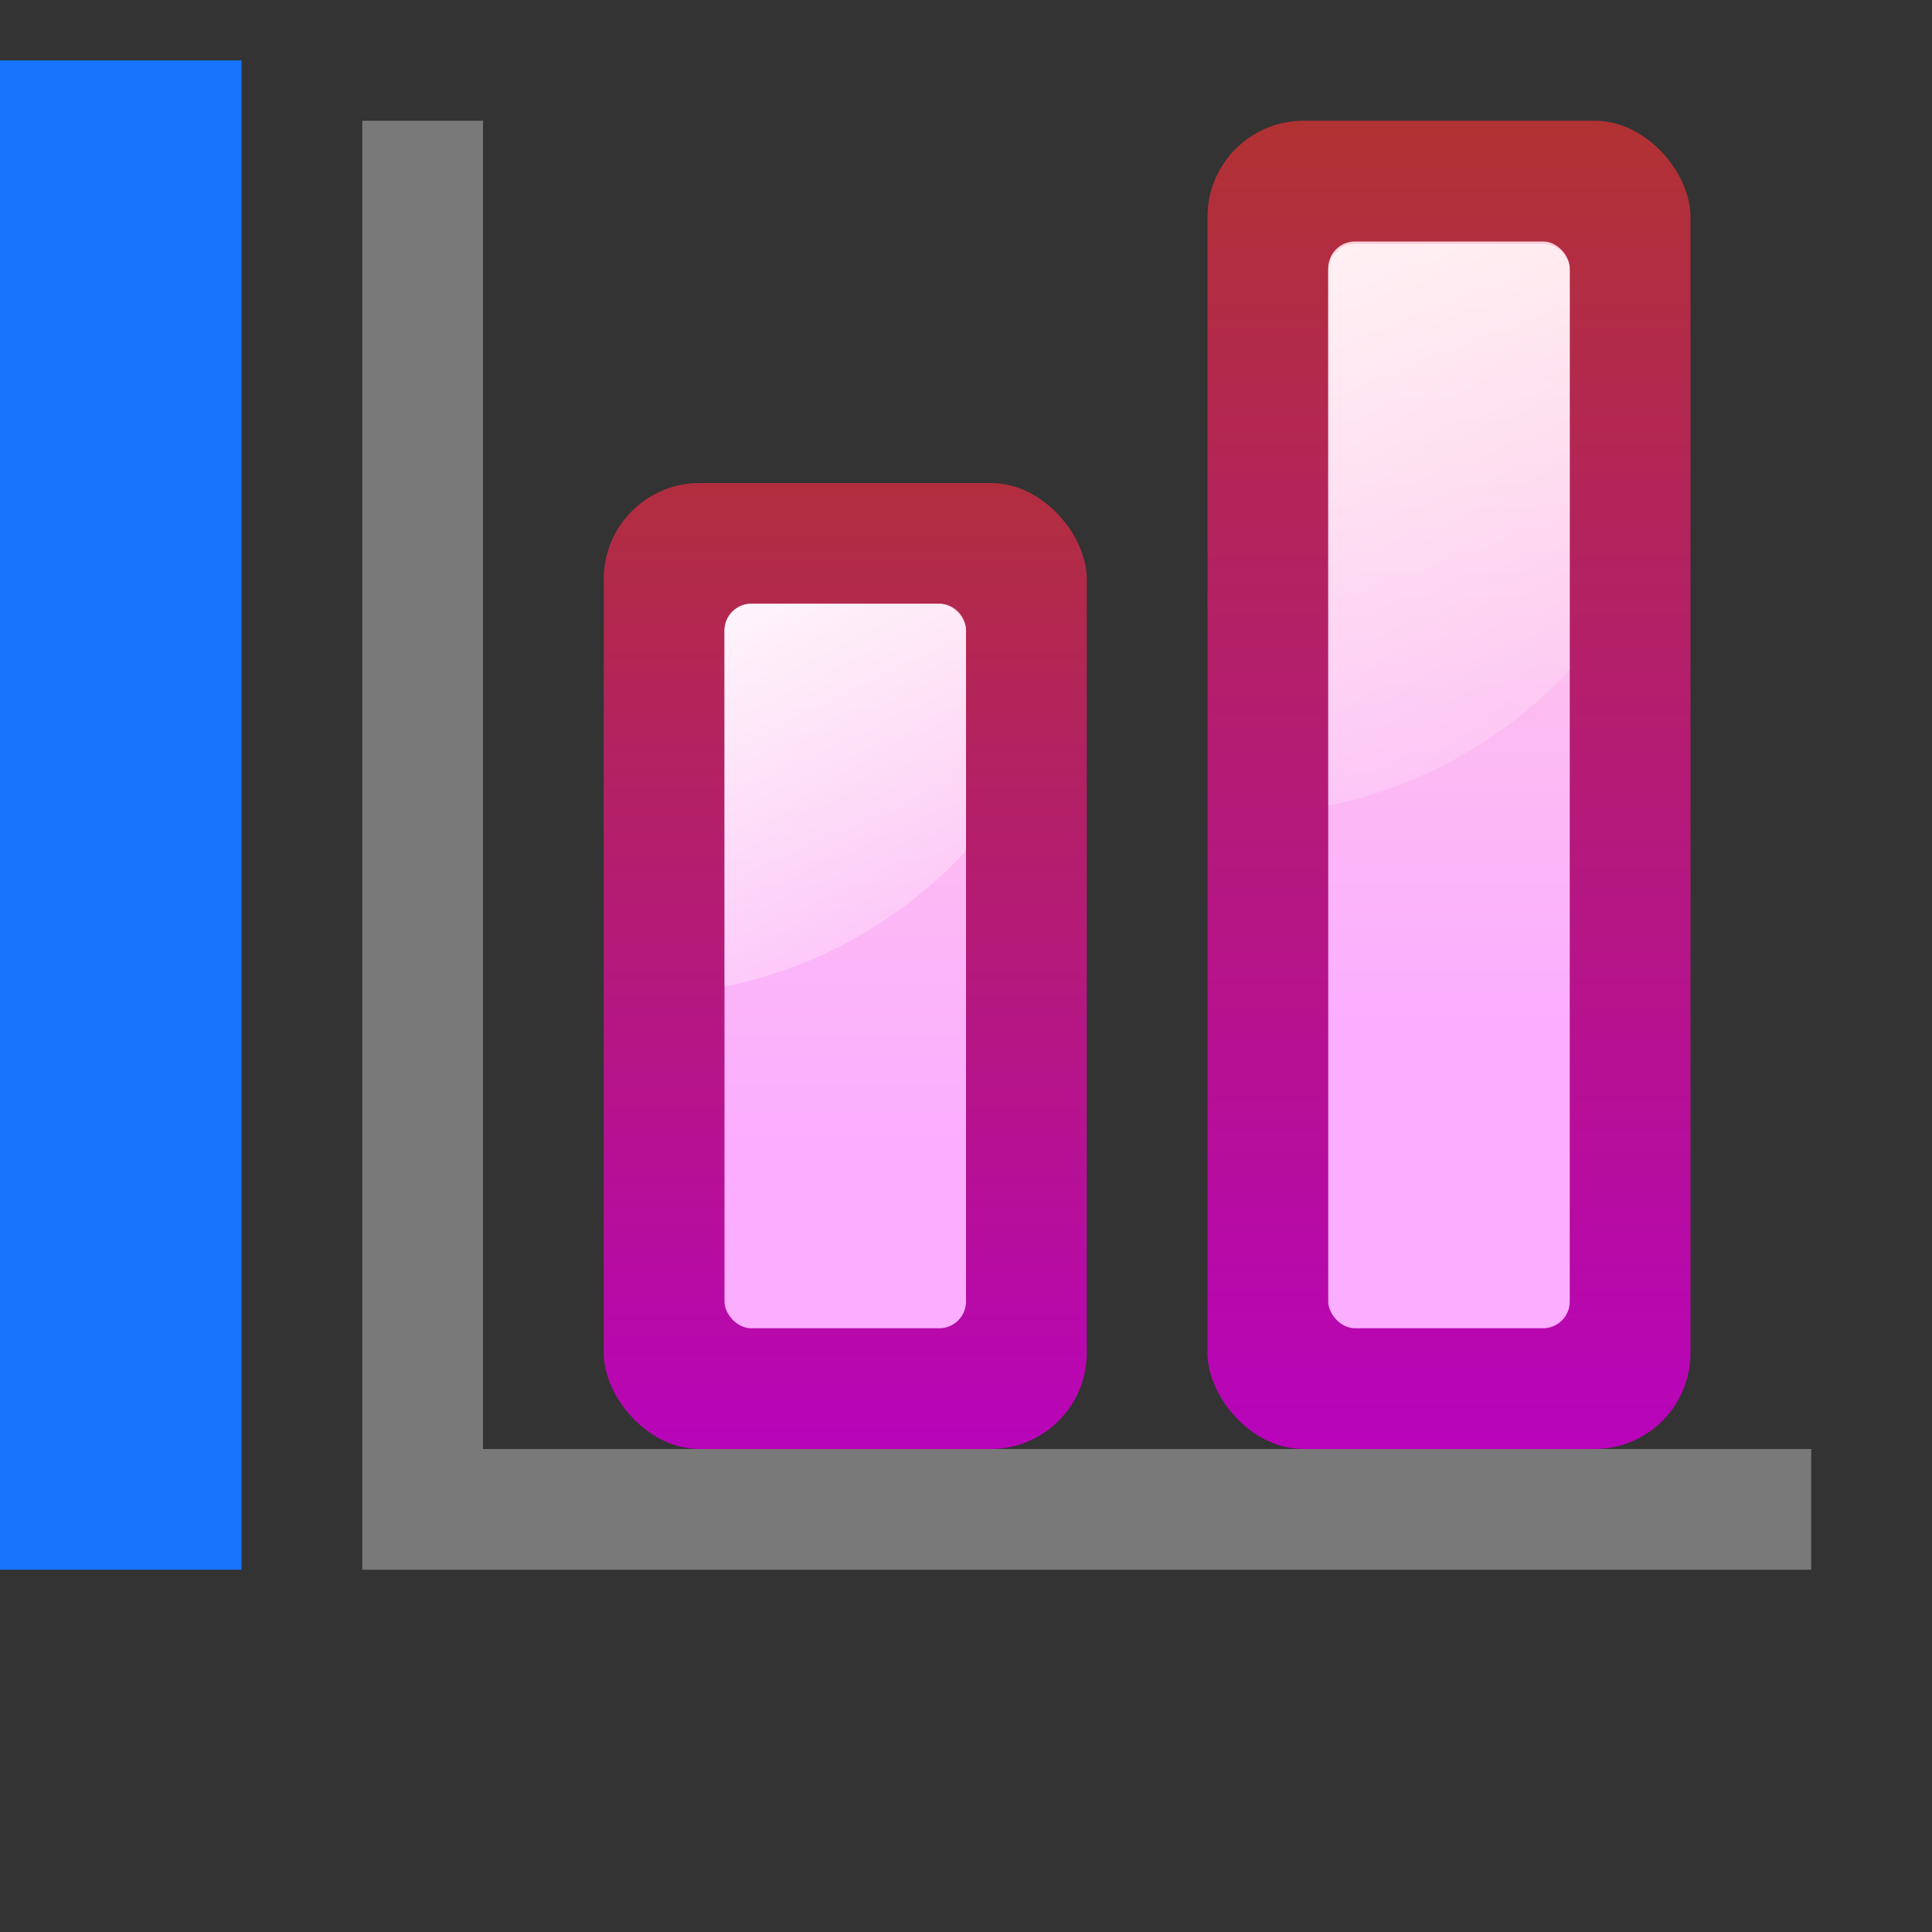 <svg height="16" width="16" xmlns="http://www.w3.org/2000/svg" xmlns:xlink="http://www.w3.org/1999/xlink"><rect width="100%" height="100%" fill="#333333" stroke="none"/><linearGradient id="a" gradientUnits="userSpaceOnUse" x1="55.739" x2="55.739" xlink:href="#h" y1="101.454" y2="-0"/><linearGradient id="b" gradientUnits="userSpaceOnUse" x1="68" x2="68" xlink:href="#i" y1="76" y2="8"/><linearGradient id="c" gradientUnits="userSpaceOnUse" x1="47.875" x2="68.466" xlink:href="#f" y1="32.072" y2="67.735"/><linearGradient id="d" gradientUnits="userSpaceOnUse" x1="95.739" x2="95.739" xlink:href="#h" y1="101.454" y2="-24"/><linearGradient id="e" gradientUnits="userSpaceOnUse" x1="108" x2="108" xlink:href="#i" y1="68" y2="8"/><linearGradient id="f"><stop offset="0" stop-color="#fff"/><stop offset="1" stop-color="#fff" stop-opacity="0"/></linearGradient><linearGradient id="g" gradientUnits="userSpaceOnUse" x1="70.442" x2="104" xlink:href="#f" y1="1.876" y2="60"/><linearGradient id="h"><stop offset="0" stop-color="#b900c4"/><stop offset="1" stop-color="#ae4300"/></linearGradient><linearGradient id="i"><stop offset="0" stop-color="#fbaeff"/><stop offset="1" stop-color="#ffd7d7"/></linearGradient><g transform="scale(.125)"><path d="m0 4h16v100h-16z" fill="#1975ff" opacity=".99"/><path d="m24 8v96h8v-96z" fill="#797979"/><path d="m120 104h-88v-8h88z" fill="#797979"/><rect fill="url(#a)" height="64" rx="6.364" width="32" x="40" y="32"/><rect fill="url(#b)" height="48" rx="1.768" width="16" x="48" y="40"/><path d="m49.781 40c-.979 0-1.781.802-1.781 1.781v23.594c6.254-1.274 11.819-4.492 16-9v-14.594c0-.979-.802-1.781-1.781-1.781z" fill="url(#c)"/><rect fill="url(#d)" height="88" rx="6.364" width="32" x="80" y="8"/><rect fill="url(#e)" height="72" rx="1.768" width="16" x="88" y="16"/><path d="m89.781 16.163c-.979 0-1.781.802-1.781 1.781l0 35.43c6.254-1.274 11.819-4.492 16-9l-0-26.43c0-.979-.802-1.781-1.781-1.781z" fill="url(#g)"/></g></svg>